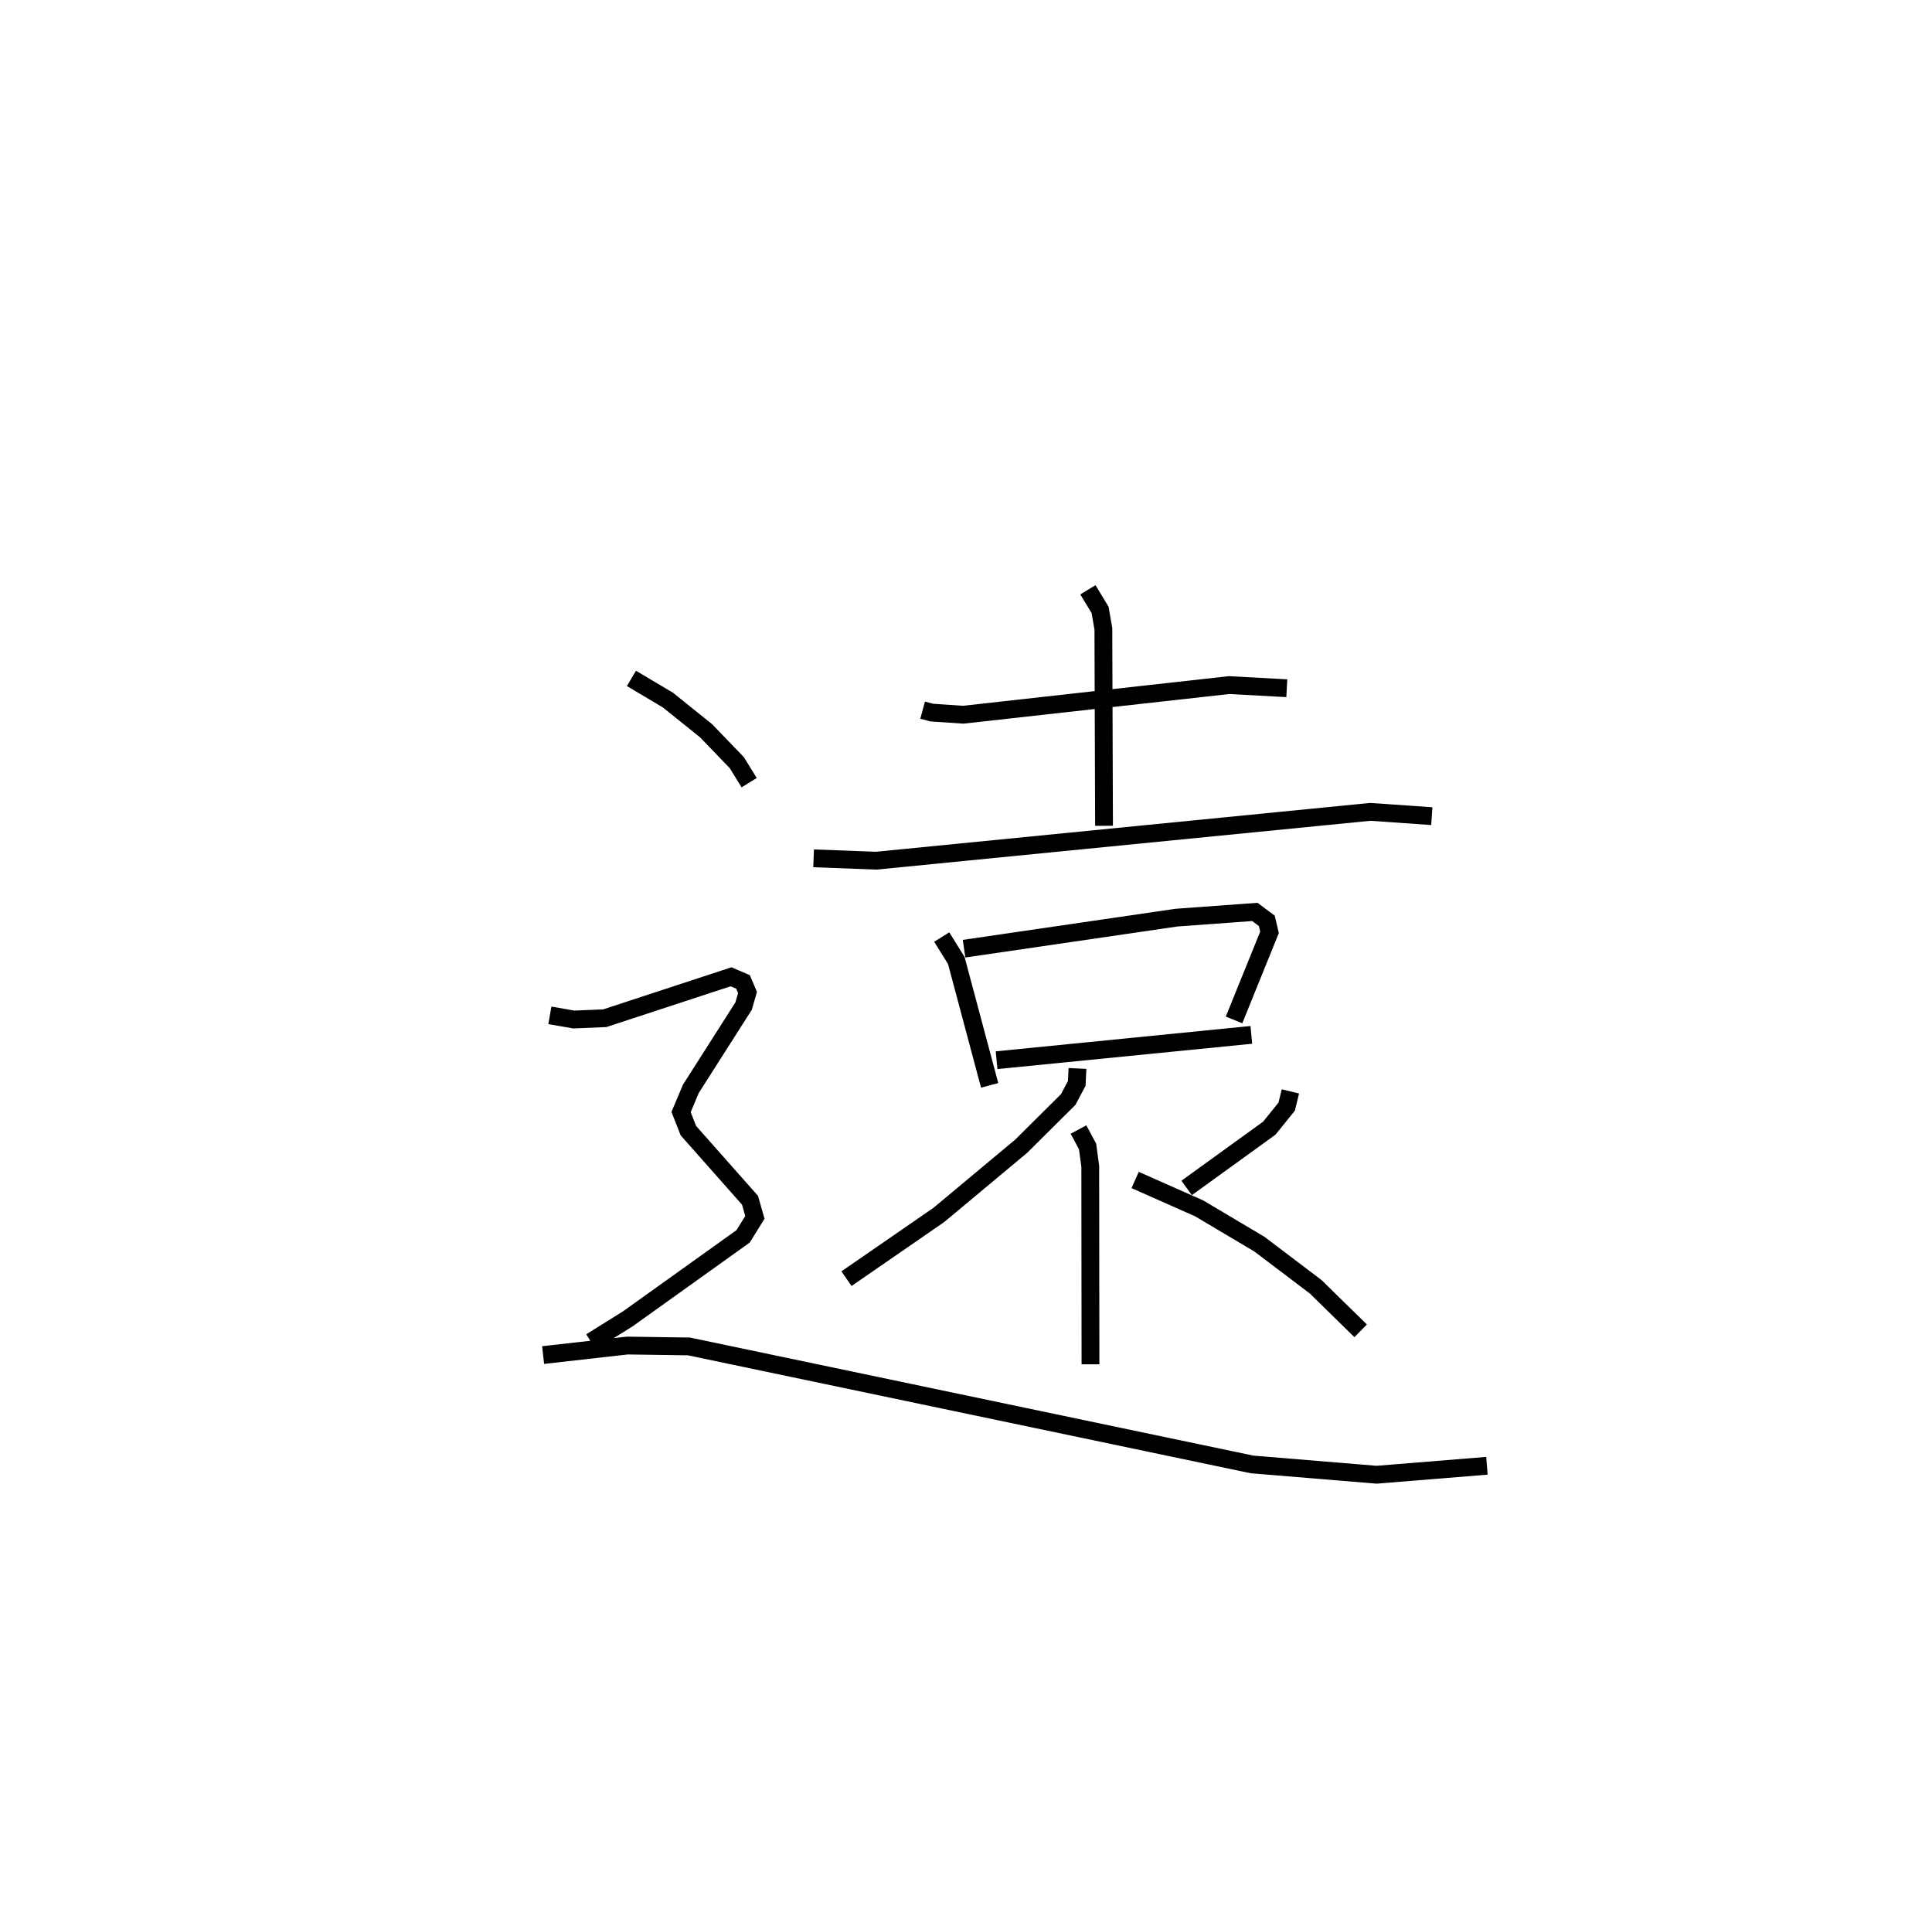 <?xml version="1.0" encoding="utf-8" ?>
<svg baseProfile="full" height="107.834" version="1.1" width="108.541" xmlns="http://www.w3.org/2000/svg" xmlns:ev="http://www.w3.org/2001/xml-events" xmlns:xlink="http://www.w3.org/1999/xlink"><defs /><rect fill="white" height="107.834" width="108.541" x="0" y="0" /><path d="M25,25 m0.0,0.0 m26.834,14.889 l0.513,0.138 1.776,0.118 l14.931,-1.664 3.24,0.177 m-11.175,-5.53 l0.685,1.133 0.184,1.065 l0.037,11.059 m-16.316,1.827 l3.516,0.133 27.758,-2.743 l3.456,0.241 m-27.532,6.791 l0.818,1.316 1.874,7.015 m-1.438,-7.677 l11.94,-1.745 4.397,-0.32 l0.672,0.5 0.152,0.646 l-1.993,4.92 m-13.34,2.263 l14.312,-1.423 m-9.768,1.887 l-0.04,0.838 -0.477,0.902 l-2.637,2.62 -4.628,3.862 l-5.195,3.585 m13.035,-8.376 l0.51,0.95 0.151,1.123 l0.012,11.113 m11.231,-15.329 l-0.207,0.855 -0.978,1.211 l-4.644,3.357 m-2.893,-0.448 l3.594,1.593 3.385,2.01 l3.169,2.4 2.522,2.47 m-40.968,-36.646 l2.048,1.216 2.147,1.726 l1.724,1.79 0.695,1.124 m-11.197,13.069 l1.348,0.235 1.736,-0.073 l7.097,-2.328 0.671,0.29 l0.253,0.592 -0.222,0.766 l-2.961,4.645 -0.551,1.303 l0.411,1.047 3.463,3.91 l0.273,0.963 -0.662,1.065 l-6.477,4.632 -2.07,1.292 m-2.688,0.743 l4.732,-0.534 3.458,0.049 l31.64,6.629 6.995,0.578 l6.199,-0.503 " fill="none" stroke="black" stroke-width="1" /></svg>